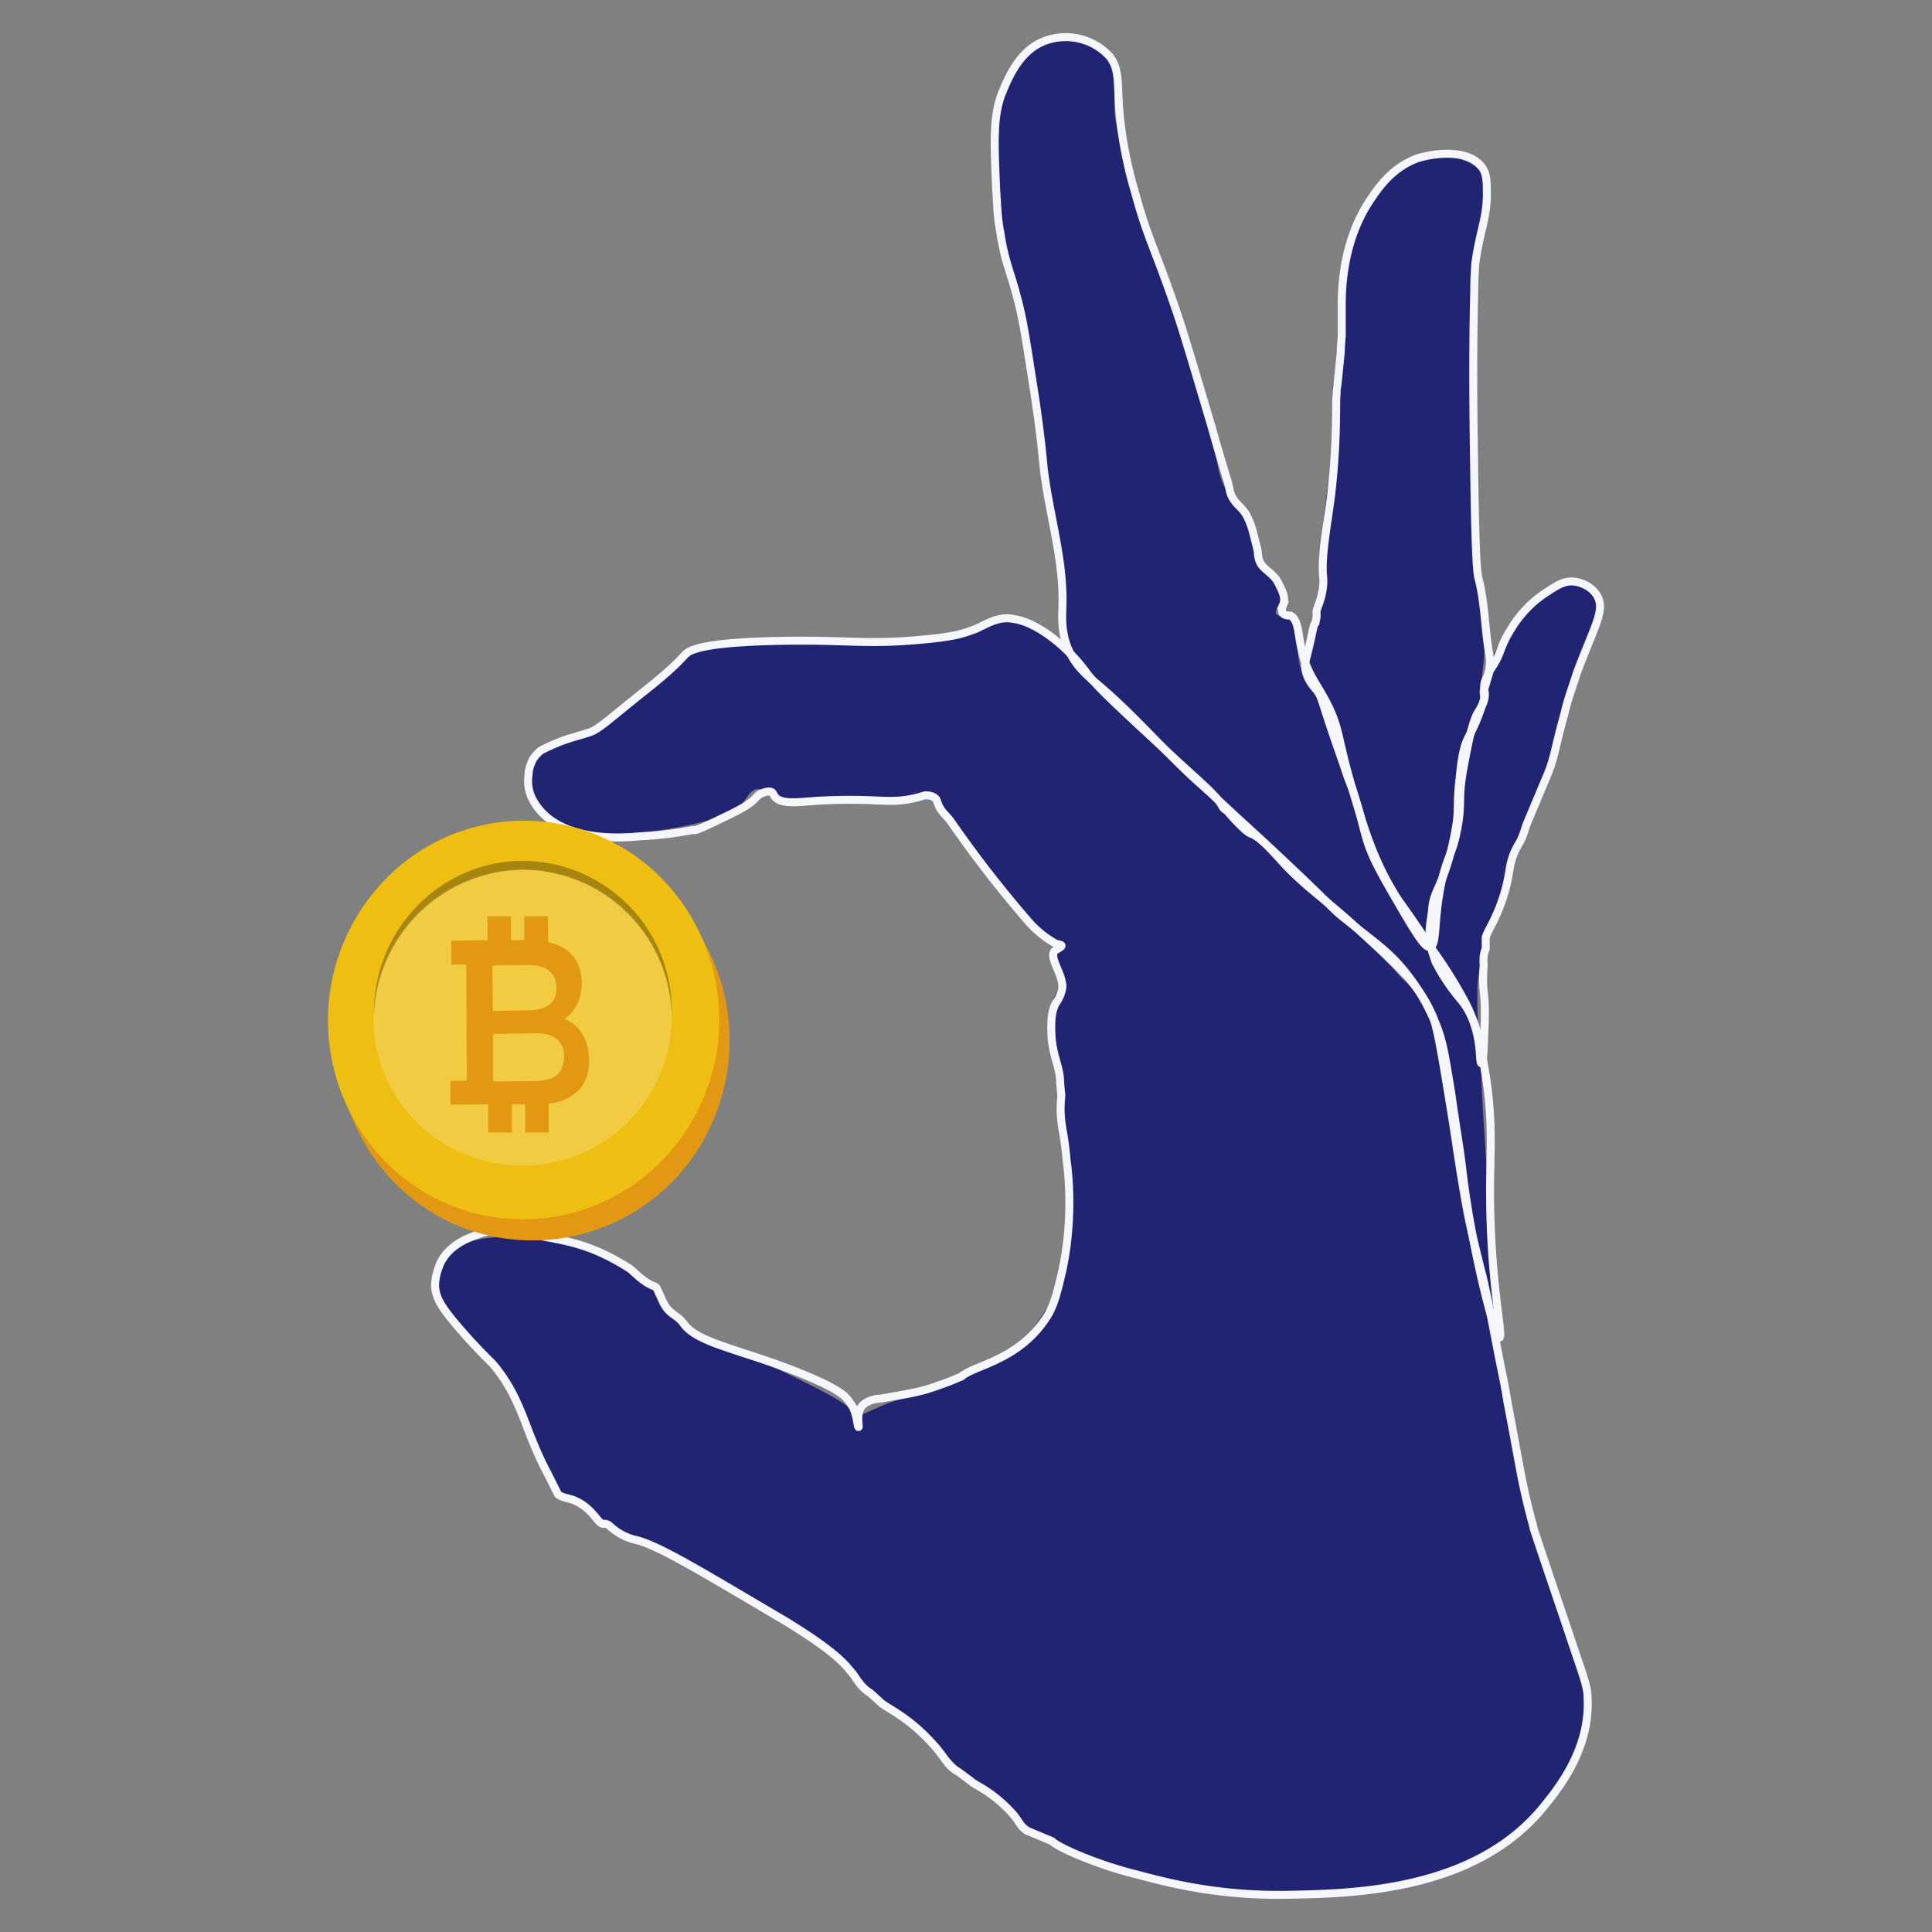 <svg width="16" height="16" fill="none" xmlns="http://www.w3.org/2000/svg"><rect width="100%" height="100%" fill="#808080" stroke="none"/><path d="M3.63 10.46c.156-.262.652-.218.8-.21.14.009.635.079 1 .453.149.157.114.191.262.322.235.2.374.13.766.322.348.165.548.27.626.357.044.052.183-.078.41-.122.26-.043.504-.165.773-.33.261-.166.331-.314.41-.427.06-.096.156-.183.173-.697.027-.661-.052-.992-.07-1.061-.034-.183-.147-.592-.051-.801.008-.026.034-.061.043-.113.018-.148-.096-.261-.052-.314.026-.026.06-.017.06-.034 0-.018-.086-.018-.165-.07-.06-.044-.07-.078-.13-.157-.07-.087-.12-.163-.18-.224a3.915 3.915 0 0 1-.447-.55c-.034-.079-.06-.148-.13-.192-.113-.07-.209.026-.452.044-.253.017-.244-.07-.505-.044-.157.018-.252.052-.357-.009-.052-.026-.087-.07-.14-.07-.06.01-.086.07-.12.114-.08.096-.184.122-.358.165-.095.026-1.148.27-1.383-.156-.07-.13-.078-.331.017-.427.044-.043.096-.052.192-.07.113-.026.217-.087.417-.217.4-.244.428-.436.724-.575.122-.061.355-.078.843-.078.687 0 .67.044.957.018.53-.061.626-.218.913-.157.27.052.41.235.714.583.07.078.722.81 1.374 1.375.148.13.523.444.958.897.139.148.243.27.33.452.148.296.13.505.166.888 0 .035.078.4.226 1.15.13.66.2.991.226 1.122.191.87.287 1.305.409 1.627.165.427.27.566.252.87-.026.419-.27.723-.356.828-.522.626-1.375.696-1.95.73-.139.01-1.313.088-2.088-.4-.435-.27-.748-.583-.748-.583-.113-.113-.165-.174-.313-.296-.235-.2-.314-.217-.496-.391-.148-.148-.14-.183-.279-.305-.13-.122-.252-.183-.383-.261-.287-.165-.565-.348-.835-.487-.418-.218-.513-.21-.67-.323-.096-.07-.148-.121-.26-.174-.07-.034-.1-.039-.143-.082a.842.842 0 0 1-.139-.292c-.009-.2-.145-.365-.293-.635-.244-.444-.627-.54-.592-.844a.33.33 0 0 1 .044-.14z" fill="#212473"/><path d="M8.79 5.312c.08-.061.017-.249-.062-.884a7.39 7.39 0 0 0-.078-.531c-.113-.8-.096-.862-.174-1.219-.096-.426-.122-.34-.209-.74-.087-.587.003-1.08.038-1.184.052-.13.107-.356.333-.417a.653.653 0 0 1 .334 0 .45.45 0 0 1 .235.2c.06.122.009.192.026.418.009.07.026.165.078.366.035.13.079.313.148.53.061.183.096.253.157.436.104.278.183.53.322 1.027.087.304.13.452.148.548a.685.685 0 0 0 .095.244c.018.026-.008.026.053.087.07.07.052.07.078.104.087.122.035.218.113.357.06.122.174.105.191.2.027.14-.078.2-.043.235.017.018.043.01.078.018.122.035.079.418.13.426.027 0 .053-.113.096-.357.07-.356.044-.409.079-.818.035-.383.104-.618.087-.783-.009-.07.017-.105.008-.148 0-.113-.034-.165-.008-.252.008-.053.043-.079.052-.105.017-.148-.017-.374-.009-.452.035-.462.14-1.001.496-1.228.026-.017.087-.096.253-.104.139-.009.374.026.452.174.044.078.026.165 0 .278 0 0-.078.41-.104.94-.009.183-.018.148 0 .54.008.226.035.279.026.949v.444c.035.278.078.348.087.592.009.26-.035.409-.018.417.027.009.087-.296.331-.565.078-.096.244-.279.435-.244.07.009.148.06.183.13.052.105-.018.227-.096.418-.06.14-.104.27-.191.54-.096.313-.096.392-.21.679-.043.113-.043.095-.095.226-.165.41-.13.461-.296.914-.034.104-.095.27-.104.461v.14c0 .121.009.208.017.295.026.27-.008-.008.044.827.07 1.054.148 1.88.122 1.89-.026 0-.113-.802-.383-1.942-.166-.688-.244-1.027-.41-1.28-.26-.391-.4-.33-1.26-1.166-.55-.53-.488-.548-.74-.722-.349-.235-.662-.33-.775-.653-.017-.122.037-.17-.06-.256-.173-.157-.549-.162-.558-.127 0 .026.402.24.559.127z" fill="#212473"/><g stroke="#f6f7fc" stroke-miterlimit="10" stroke-width=".06"><path d="M7.962 11.4c.105-.096.479-.13.714-.505.052-.087.078-.182.122-.374.07-.322.07-.661.035-.914a2.674 2.674 0 0 0-.035-.261c-.026-.165-.009-.226-.009-.279l-.009-.095c0-.13-.052-.2-.07-.366-.008-.122-.008-.244.044-.313.035-.052.044-.113.044-.113.008-.113-.13-.27-.052-.314.095-.052.017-.034-.018-.06a.848.848 0 0 1-.226-.192 9.709 9.709 0 0 1-.627-.81c-.034-.052-.087-.078-.113-.165-.017-.06-.104-.052-.104-.052-.279.087-.34.017-.861.043-.183.01-.349.044-.392-.052-.017-.052-.113 0-.113 0-.044.026-.026.061-.261.174-.305.148-.27.122-.296.122a2.947 2.947 0 0 1-.435.052c-.104.009-.67.07-.879-.287a.328.328 0 0 1-.043-.226c0-.044.017-.087.034-.122a.3.3 0 0 1 .07-.078c.191-.096.27-.105.4-.148.079-.026.157-.105.453-.34.34-.27.313-.296.374-.33.07-.035.235-.079.774-.088.488-.008.662.026 1.036 0 .348-.026.435-.052.53-.087.087-.026.2-.122.34-.095.052.008.13.026.252.104.2.13.322.296.348.33.087.123.27.288.635.627.27.253.453.4.496.488.009.017.018.026.044.043.052.061.078.087.087.096.052.052.087.087.122.096.087.043.165.14.278.261.183.192.348.296.583.514.34.313.513.46.627.722.043.096.087.366.174.905.043.287.06.4.104.653.043.235.078.357.122.54.026.095.043.182.06.26l.105.54c.044.21.035.174.061.322.096.497.113.653.2.975.009.026.009.044.018.07.043.13.113.34.252.748.165.497.191.54.191.653.018.41-.235.731-.356.88-.575.722-1.619.73-2.14.74-.54.008-.94-.088-1.228-.166-.296-.07-.652-.218-.713-.279l-.209-.087c-.07-.052-.052-.078-.157-.183-.156-.156-.27-.191-.304-.226l-.105-.078c-.095-.052-.104-.113-.208-.227-.218-.243-.4-.304-.444-.356l-.078-.07c-.087-.052-.122-.14-.157-.174-.061-.078-.157-.183-.54-.418-.722-.426-1.078-.644-1.261-.679a.476.476 0 0 1-.2-.113c-.018-.017-.044-.017-.044-.017-.043.008-.06-.061-.157-.14-.113-.087-.174-.06-.226-.104l-.07-.14c-.034-.069-.078-.139-.173-.382-.079-.21-.14-.357-.261-.514-.061-.078-.044-.043-.244-.26-.209-.236-.261-.314-.27-.427 0-.096.035-.166.044-.192.087-.174.27-.218.33-.244a.614.614 0 0 1 .305-.017c.365.078.557.07.93.305.027.017.105.104.184.139.017.009.034.009.043.026l.044.096c.052.122.113.113.174.191.078.113.243.166.591.279.053.017.61.2.749.33.043.044.07.096.07.096.034.079.034.157.043.157.008 0-.018-.096.017-.157.035-.06.122-.078.166-.078.348-.061.348-.061.565-.14z" stroke-width=".066"/><path d="M10.625 5.011c.027-.06-.008-.122-.043-.191-.035-.07-.122-.105-.148-.166-.017-.035-.017-.078-.017-.078 0-.018-.018-.079-.044-.183a.67.67 0 0 0-.052-.13c-.044-.07-.078-.079-.113-.14-.026-.043-.026-.087-.035-.113 0-.009-.052-.165-.14-.479-.156-.522-.234-.792-.304-.992-.174-.505-.226-.566-.33-.949a3.474 3.474 0 0 1-.105-.47c-.06-.391 0-.513-.104-.652a.493.493 0 0 0-.505-.14c-.243.07-.34.331-.391.453-.07.191-.061.392-.044.792.009.122.009.226.035.357.035.235.087.33.14.54.043.156.069.322.12.652.053.322.08.557.097.74.043.392.174.783.156 1.175 0 .061-.017.218.07.383.06.113.14.174.174.209.313.252.574.566.87.836.148.13.244.226.418.383.765.705.66.644.826.774.226.183.357.261.514.47.121.157.182.305.208.357.07.157.087.279.14.6.043.305.07.453.087.592.078.697.278 1.445.313 1.437.035-.009-.078-.453-.078-1.219 0-.322.026-.557-.035-.949-.035-.209-.061-.391-.166-.6a3.852 3.852 0 0 0-.27-.435c-.226-.34-.234-.34-.304-.444-.191-.305-.27-.575-.357-.87-.139-.462-.104-.514-.226-.75-.087-.165-.156-.234-.2-.417-.035-.148-.026-.261-.096-.296-.026 0-.095 0-.06-.087z" stroke-width=".066"/><path d="M12.313 5.612a.34.34 0 0 0 .017-.21c-.034-.208-.034-.417-.087-.617-.017-.07-.026-.331-.034-.853 0-.087-.018-.853 0-1.515 0-.148.008-.183.008-.226.035-.279.105-.392.096-.627 0-.087-.009-.139-.043-.183-.105-.139-.366-.121-.531-.07-.218.08-.33.253-.4.358-.21.322-.227.687-.227.853v.243c0 .035-.008.087-.008.148-.026.262-.026.262-.035.322v.035c-.009.035.009.366-.044.818-.026.218-.078.48-.07.653 0 .026.01.07 0 .13-.017.131-.06.166-.051.218 0 .026-.01.07-.01.07-.016.017-.016.035-.043.157-.034.148-.043.156-.043.209.009.078.043.13.096.191.052.07.026.061.217.6.052.157.052.149.078.218.079.235.079.287.122.427.052.165.14.313.313.609.148.252.183.279.21.27.06-.018.025-.21.095-.54.052-.226.087-.217.13-.435.044-.235 0-.235.053-.514.043-.235.07-.348.104-.426.035-.061.079-.122.07-.192 0 0-.018-.07.017-.121z" stroke-width=".066"/><path d="M12.304 7.857c-.026.061-.017.113-.017.14-.017.243.017.19.009.47-.009.2-.009.33-.027.339-.026 0 .018-.305-.174-.531-.043-.052-.13-.157-.208-.313l-.026-.079c-.044-.156-.01-.252 0-.357.008-.13.07-.174.139-.417.017-.061.035-.131.052-.227.035-.183.009-.217.035-.426.017-.183.035-.279.078-.357.017-.035.061-.113.104-.244.035-.087.018-.087.018-.13l.052-.174c.105-.148.07-.174.174-.34a.931.931 0 0 1 .305-.313c.078-.052.148-.096.235-.079.06.01.148.053.182.131.053.113-.034.244-.174.618l-.052.157c-.026.078-.043.139-.052.182-.078.279-.078.34-.13.48l-.175.417c-.026.06-.034.122-.078.191-.104.183-.043.227-.157.523-.052.13-.087.174-.113.243z" stroke-width=".066"/></g><g stroke-width=".327"><path d="M5.93 9.22c.327-.85-.083-1.805-.916-2.133a1.623 1.623 0 0 0-2.105.944c-.327.85.083 1.805.916 2.133A1.625 1.625 0 0 0 5.93 9.22z" fill="#e29813"/><path d="M5.547 9.542a1.673 1.673 0 0 0-.132-2.33 1.6 1.6 0 0 0-2.289.142 1.673 1.673 0 0 0 .132 2.33c.668.603 1.694.54 2.289-.142z" fill="#eebe13"/><path d="M4.334 9.652a1.236 1.236 0 0 0 1.23-1.236A1.225 1.225 0 0 0 4.322 7.2a1.236 1.236 0 0 0-1.23 1.236c.003.68.559 1.221 1.24 1.216z" fill="#fff" opacity=".2"/><path d="M4.323 7.203a1.24 1.24 0 0 1 1.24 1.208c0-.014.003-.022 0-.036a1.24 1.24 0 0 0-1.24-1.246c-.68.005-1.23.572-1.227 1.268 0 .014.003.022 0 .036a1.252 1.252 0 0 1 1.227-1.23z" fill="#000" opacity=".3"/><path d="M4.878 8.777c-.002-.176-.082-.292-.206-.339.088-.055.146-.162.146-.3-.003-.176-.096-.297-.278-.335l-.003-.215h-.195v.198h-.11v-.198h-.195v.198l-.176.003-.124.003v.198l.124-.003.005.963H3.73v.198h.137l.176-.002v.233h.196v-.233h.11v.233h.195V9.14c.225-.03.338-.16.335-.363zm-.764-.782.264-.002c.146 0 .228.06.23.187.004.126-.082.184-.227.187l-.3.005-.003-.374zm.31.958-.318.003-.023-.003v-.39l.342-.006c.16-.003.244.058.247.192-.003.146-.088.204-.247.204z" fill="#e29813"/></g></svg>
